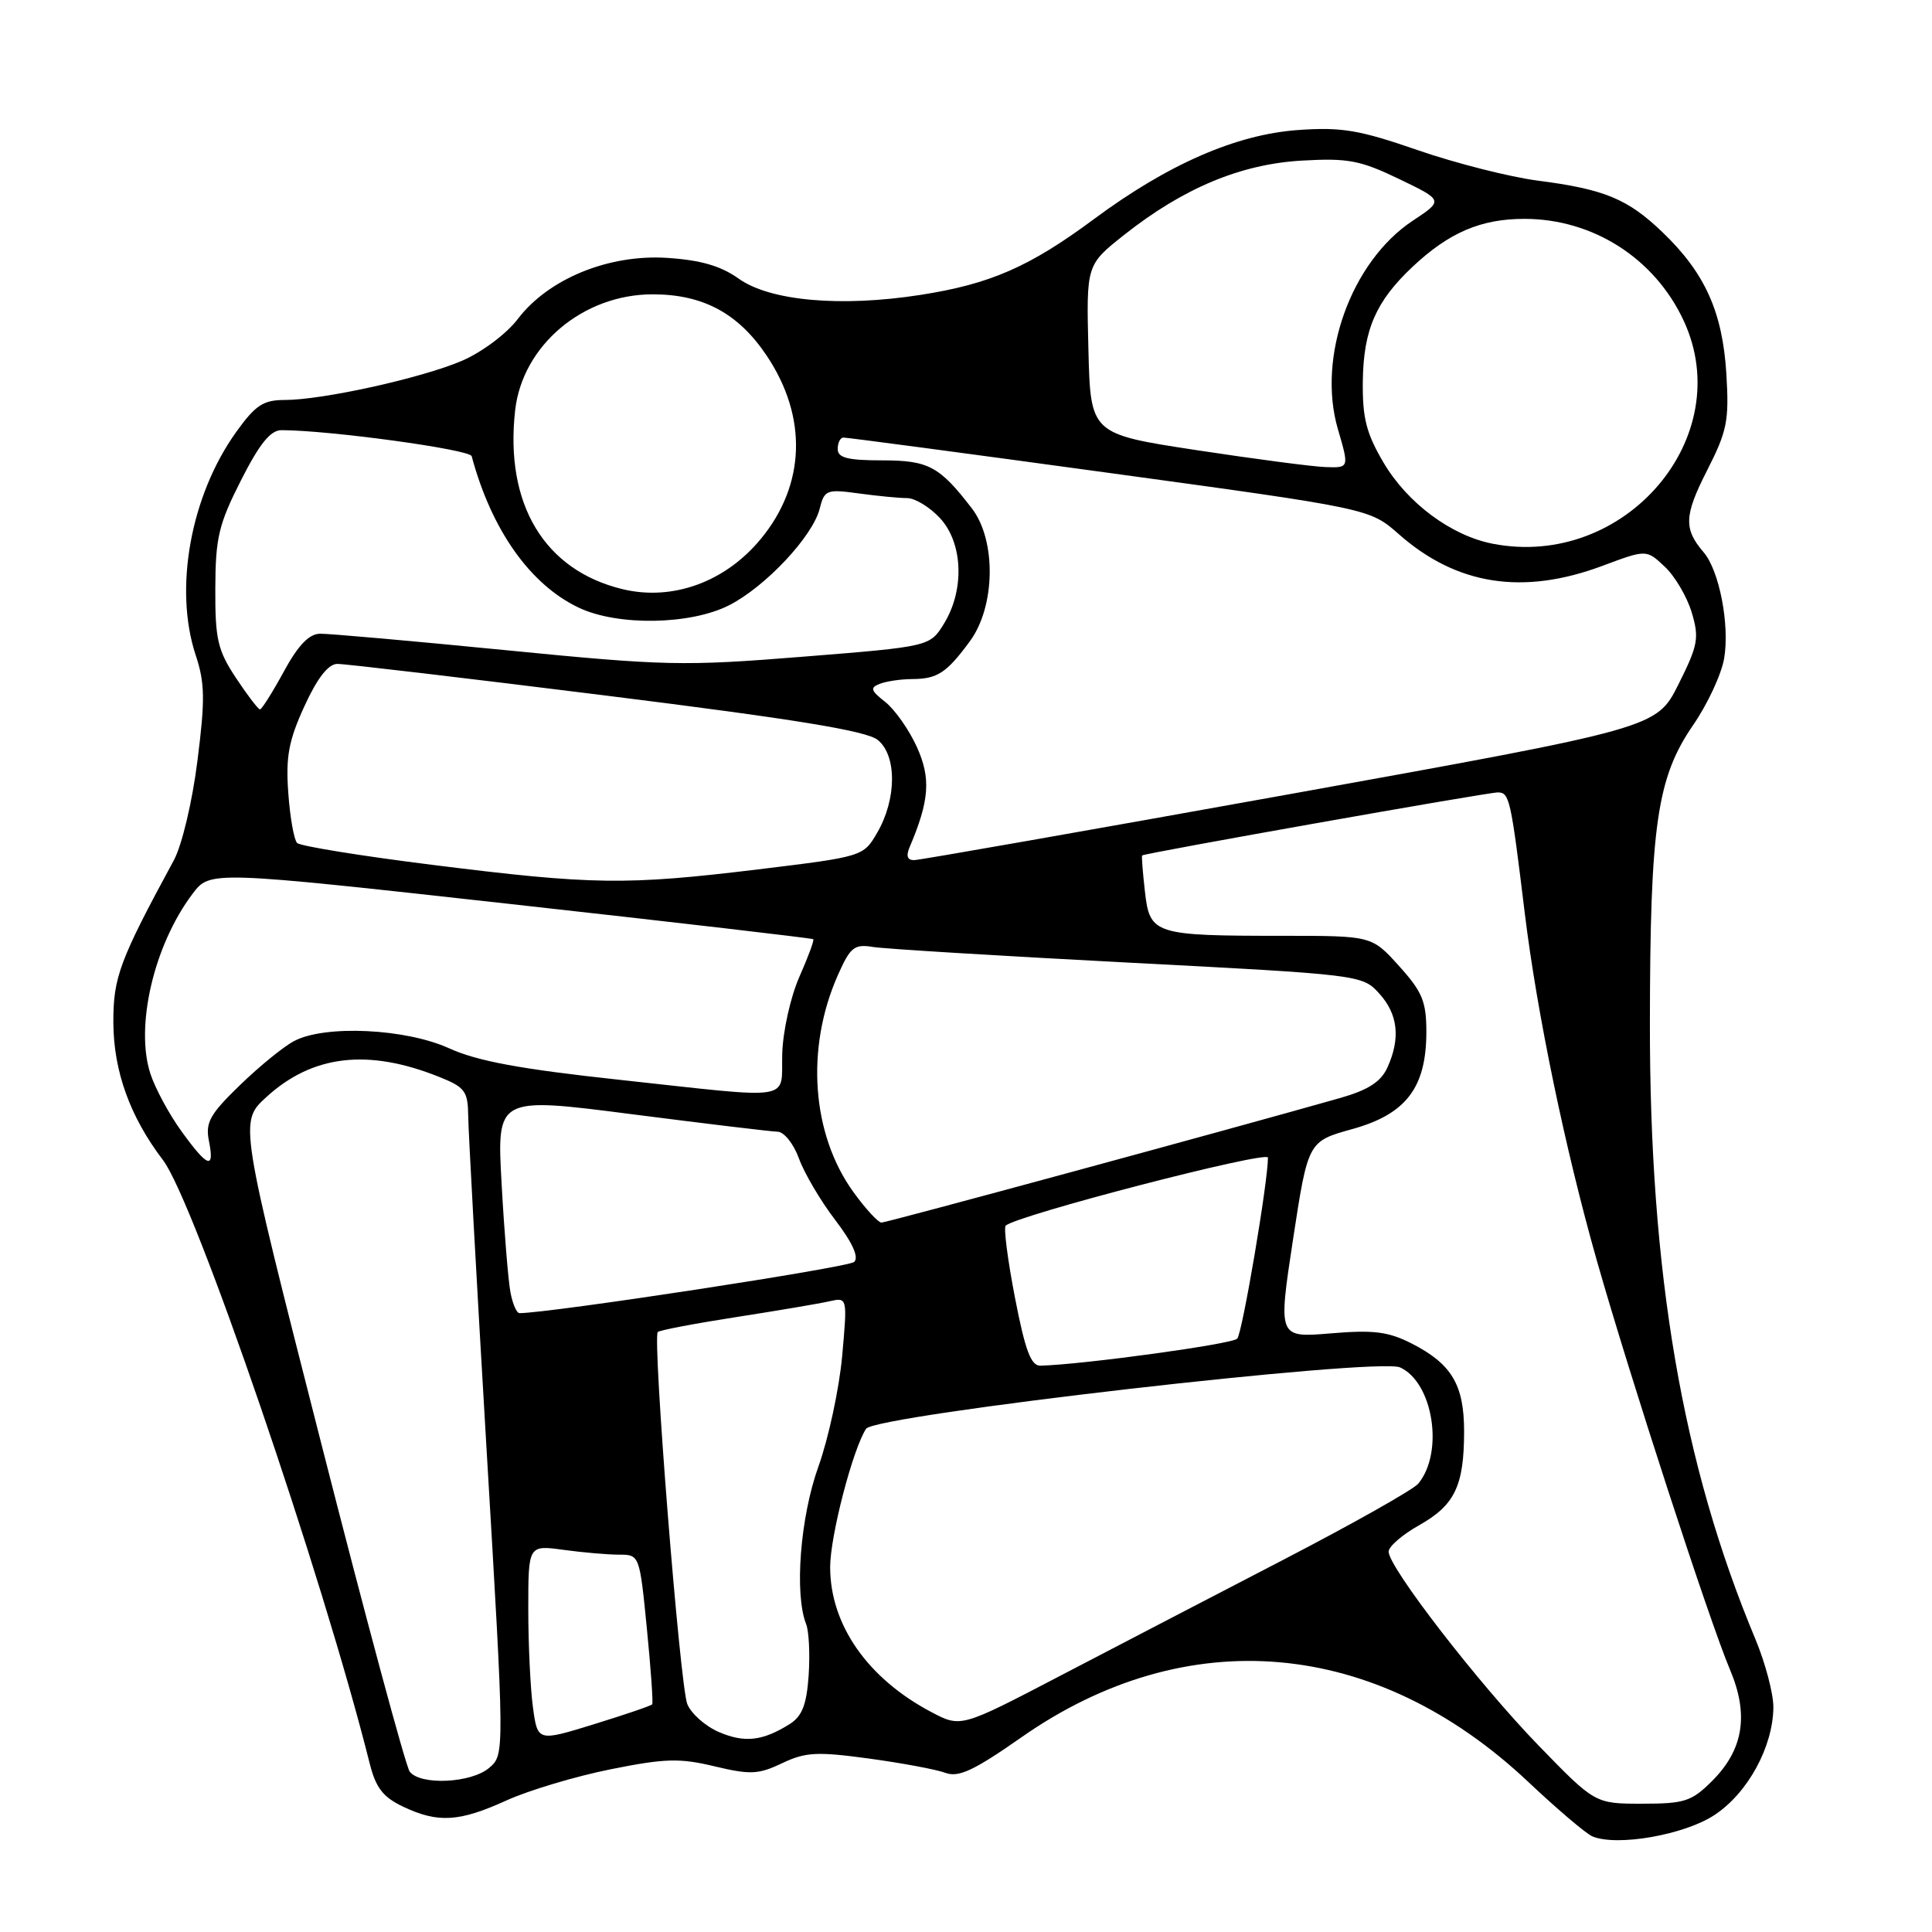 <?xml version="1.0" encoding="UTF-8" standalone="no"?>
<!DOCTYPE svg PUBLIC "-//W3C//DTD SVG 1.1//EN" "http://www.w3.org/Graphics/SVG/1.1/DTD/svg11.dtd" >
<svg xmlns="http://www.w3.org/2000/svg" xmlns:xlink="http://www.w3.org/1999/xlink" version="1.1" viewBox="0 0 256 256">
 <g >
 <path fill="currentColor"
d=" M 227.19 240.49 C 231.60 237.58 234.94 231.45 234.98 226.22 C 234.99 224.42 233.92 220.37 232.61 217.22 C 222.91 194.03 218.58 168.72 218.62 135.50 C 218.65 109.31 219.56 103.05 224.34 96.09 C 226.25 93.32 228.11 89.33 228.46 87.23 C 229.21 82.80 227.82 75.60 225.74 73.18 C 223.08 70.08 223.16 68.31 226.17 62.39 C 228.86 57.11 229.13 55.77 228.75 49.50 C 228.24 41.34 225.93 36.19 220.33 30.81 C 215.71 26.36 212.61 25.07 203.73 23.93 C 200.01 23.44 192.87 21.63 187.87 19.90 C 180.09 17.21 177.77 16.82 171.98 17.23 C 163.79 17.82 154.78 21.75 144.97 29.02 C 136.41 35.37 131.21 37.64 121.94 39.08 C 111.39 40.72 102.04 39.88 97.89 36.93 C 95.51 35.23 92.84 34.46 88.38 34.17 C 80.63 33.68 72.67 36.94 68.61 42.27 C 67.11 44.24 63.85 46.67 61.21 47.81 C 55.86 50.10 42.75 53.00 37.71 53.00 C 34.89 53.00 33.84 53.69 31.29 57.25 C 25.25 65.68 23.01 78.02 25.94 86.84 C 27.15 90.49 27.19 92.73 26.16 100.82 C 25.48 106.25 24.11 111.99 23.04 113.98 C 15.83 127.28 15.00 129.50 15.02 135.50 C 15.05 141.94 17.23 147.99 21.59 153.71 C 25.77 159.19 42.67 208.50 48.98 233.64 C 49.79 236.89 50.75 238.13 53.41 239.39 C 58.04 241.59 60.84 241.42 67.13 238.56 C 70.08 237.22 76.28 235.37 80.91 234.44 C 88.12 232.99 90.07 232.94 94.69 234.05 C 99.42 235.18 100.50 235.13 103.64 233.63 C 106.74 232.16 108.25 232.08 115.17 233.02 C 119.55 233.62 124.11 234.47 125.30 234.92 C 127.02 235.55 129.07 234.59 135.29 230.24 C 157.23 214.86 182.27 217.05 202.49 236.10 C 206.35 239.74 210.18 242.99 211.00 243.33 C 214.26 244.70 223.21 243.13 227.19 240.49 Z  M 203.83 231.25 C 195.90 223.07 184.00 207.68 184.00 205.60 C 184.00 204.92 185.83 203.34 188.06 202.09 C 192.77 199.44 194.00 196.87 194.00 189.66 C 194.00 183.49 192.35 180.73 187.07 178.03 C 183.95 176.44 182.01 176.20 176.31 176.68 C 169.35 177.26 169.35 177.26 171.33 164.25 C 173.32 151.24 173.32 151.24 179.18 149.61 C 186.32 147.63 188.99 144.12 189.00 136.75 C 189.00 132.70 188.47 131.42 185.38 128.00 C 181.77 124.00 181.77 124.00 170.01 124.00 C 152.93 124.00 152.35 123.82 151.71 118.15 C 151.42 115.59 151.25 113.43 151.34 113.35 C 151.67 113.05 197.06 105.00 198.46 105.00 C 200.01 105.00 200.19 105.78 202.04 121.00 C 203.66 134.28 207.40 152.29 211.58 167.00 C 215.94 182.34 226.50 214.80 229.23 221.23 C 231.76 227.21 231.02 231.82 226.89 235.96 C 224.15 238.70 223.23 239.00 217.60 239.00 C 211.35 239.00 211.35 239.00 203.83 231.25 Z  M 54.29 234.75 C 53.76 234.06 48.47 214.41 42.52 191.08 C 31.70 148.66 31.70 148.66 35.27 145.39 C 41.39 139.78 48.74 138.91 58.18 142.69 C 61.61 144.06 62.00 144.58 62.04 147.86 C 62.06 149.86 63.15 169.72 64.47 192.00 C 66.87 232.50 66.87 232.50 64.82 234.25 C 62.45 236.28 55.70 236.60 54.29 234.75 Z  M 70.62 226.25 C 70.28 223.76 70.00 217.90 70.00 213.22 C 70.00 204.73 70.00 204.73 74.64 205.36 C 77.19 205.71 80.51 206.00 82.01 206.00 C 84.74 206.00 84.75 206.03 85.71 215.75 C 86.24 221.11 86.56 225.65 86.42 225.83 C 86.28 226.02 82.81 227.20 78.70 228.47 C 71.24 230.77 71.24 230.77 70.62 226.25 Z  M 95.25 229.50 C 93.46 228.73 91.58 227.06 91.07 225.80 C 90.09 223.35 86.43 177.24 87.16 176.50 C 87.40 176.26 92.08 175.37 97.55 174.52 C 103.02 173.67 108.58 172.73 109.89 172.43 C 112.29 171.89 112.29 171.89 111.59 179.70 C 111.20 183.99 109.79 190.56 108.45 194.31 C 106.03 201.03 105.24 211.23 106.82 215.21 C 107.19 216.15 107.34 219.20 107.15 222.00 C 106.88 225.88 106.29 227.40 104.65 228.44 C 101.06 230.70 98.65 230.97 95.25 229.50 Z  M 123.41 226.86 C 114.97 222.41 110.00 215.29 110.00 207.65 C 110.00 203.54 112.99 192.04 114.76 189.32 C 115.96 187.49 182.54 179.83 185.52 181.19 C 189.91 183.19 191.36 192.46 187.92 196.60 C 187.27 197.38 179.26 201.90 170.12 206.64 C 160.98 211.38 147.61 218.33 140.41 222.09 C 127.32 228.92 127.32 228.92 123.41 226.86 Z  M 134.49 171.96 C 133.53 166.99 132.97 162.70 133.26 162.41 C 134.60 161.06 168.00 152.40 168.01 153.39 C 168.02 156.56 164.62 176.62 163.94 177.38 C 163.28 178.10 143.61 180.80 137.87 180.96 C 136.61 180.99 135.85 178.97 134.49 171.96 Z  M 67.64 171.25 C 67.35 169.74 66.82 163.29 66.47 156.92 C 65.82 145.34 65.82 145.34 83.66 147.63 C 93.47 148.89 102.20 149.94 103.05 149.96 C 103.90 149.98 105.17 151.58 105.87 153.52 C 106.57 155.45 108.72 159.10 110.65 161.63 C 112.95 164.64 113.83 166.57 113.19 167.21 C 112.46 167.94 73.03 173.97 68.83 174.00 C 68.46 174.00 67.92 172.76 67.64 171.25 Z  M 113.10 157.98 C 107.55 150.32 106.72 138.95 111.00 129.26 C 112.67 125.49 113.18 125.07 115.69 125.48 C 117.23 125.73 132.45 126.66 149.50 127.55 C 180.28 129.15 180.52 129.18 182.75 131.64 C 185.25 134.38 185.60 137.59 183.83 141.47 C 182.97 143.35 181.29 144.43 177.58 145.49 C 163.09 149.61 117.47 162.00 116.80 162.00 C 116.37 162.00 114.70 160.19 113.10 157.98 Z  M 24.06 149.92 C 22.43 147.68 20.58 144.25 19.94 142.31 C 17.87 136.04 20.39 125.22 25.51 118.44 C 27.82 115.37 27.82 115.37 67.66 119.79 C 89.57 122.22 107.62 124.32 107.76 124.45 C 107.91 124.58 107.07 126.84 105.91 129.46 C 104.75 132.10 103.74 136.63 103.65 139.61 C 103.47 145.99 105.69 145.64 82.00 143.07 C 68.95 141.66 63.23 140.60 59.50 138.90 C 53.75 136.29 43.10 135.78 39.00 137.93 C 37.62 138.64 34.39 141.27 31.81 143.77 C 27.81 147.64 27.20 148.74 27.68 151.16 C 28.46 155.04 27.54 154.73 24.06 149.92 Z  M 57.31 114.60 C 47.85 113.42 39.78 112.11 39.37 111.70 C 38.96 111.29 38.43 108.31 38.20 105.07 C 37.85 100.28 38.25 98.13 40.33 93.59 C 42.04 89.85 43.49 87.99 44.69 87.97 C 45.69 87.96 61.75 89.85 80.40 92.18 C 105.47 95.31 114.82 96.84 116.31 98.05 C 118.86 100.12 118.82 105.92 116.22 110.36 C 114.40 113.49 114.32 113.51 100.44 115.20 C 82.93 117.32 78.54 117.26 57.31 114.60 Z  M 120.53 112.25 C 123.15 106.09 123.37 103.14 121.50 99.00 C 120.47 96.72 118.59 94.04 117.32 93.03 C 115.37 91.50 115.25 91.12 116.58 90.61 C 117.45 90.27 119.36 89.99 120.83 89.98 C 124.21 89.97 125.41 89.18 128.50 84.99 C 131.90 80.39 132.04 71.63 128.79 67.38 C 124.48 61.77 123.03 61.00 116.85 61.00 C 112.32 61.00 111.00 60.66 111.00 59.50 C 111.00 58.67 111.34 57.99 111.75 57.98 C 112.16 57.96 128.03 60.07 147.00 62.67 C 181.50 67.39 181.50 67.39 185.36 70.79 C 193.02 77.55 201.82 78.91 212.35 74.97 C 218.16 72.80 218.16 72.80 220.59 75.09 C 221.94 76.35 223.54 79.08 224.16 81.15 C 225.18 84.54 225.00 85.49 222.40 90.69 C 219.50 96.46 219.50 96.46 171.00 105.21 C 144.32 110.01 121.89 113.96 121.14 113.97 C 120.23 113.99 120.03 113.43 120.53 112.25 Z  M 31.26 89.82 C 28.84 86.16 28.50 84.70 28.53 77.97 C 28.55 71.26 28.98 69.46 31.93 63.65 C 34.38 58.81 35.84 57.00 37.29 57.00 C 43.57 57.00 62.26 59.55 62.50 60.45 C 65.13 70.23 70.24 77.46 76.69 80.52 C 81.85 82.97 91.48 82.81 96.61 80.20 C 101.44 77.74 107.69 71.07 108.61 67.41 C 109.24 64.91 109.53 64.80 113.78 65.38 C 116.25 65.72 119.14 66.00 120.19 66.00 C 121.24 66.00 123.20 67.19 124.55 68.65 C 127.59 71.93 127.84 78.11 125.11 82.59 C 123.23 85.67 123.23 85.67 106.36 87.02 C 90.55 88.29 88.10 88.23 67.00 86.15 C 54.62 84.93 43.56 83.95 42.41 83.97 C 40.95 83.99 39.50 85.50 37.60 89.00 C 36.10 91.75 34.68 94.00 34.45 94.00 C 34.22 94.00 32.78 92.12 31.26 89.82 Z  M 82.50 78.07 C 72.13 75.57 66.86 66.80 68.26 54.36 C 69.23 45.77 77.26 39.00 86.48 39.00 C 93.17 39.00 97.84 41.52 101.60 47.14 C 107.03 55.26 106.74 64.22 100.82 71.40 C 96.11 77.12 89.13 79.66 82.50 78.07 Z  M 197.80 72.05 C 192.29 70.98 186.47 66.65 183.31 61.27 C 181.03 57.40 180.52 55.36 180.58 50.50 C 180.67 43.69 182.31 39.93 187.16 35.36 C 192.00 30.81 196.22 29.00 201.98 29.00 C 211.08 29.00 219.26 34.23 223.10 42.50 C 230.27 57.95 215.29 75.44 197.80 72.05 Z  M 158.50 59.64 C 144.50 57.50 144.50 57.50 144.22 46.30 C 143.94 35.10 143.94 35.10 148.96 31.12 C 156.82 24.91 164.39 21.75 172.50 21.28 C 178.62 20.93 180.24 21.24 185.39 23.72 C 191.27 26.55 191.27 26.55 187.19 29.25 C 179.02 34.67 174.48 47.31 177.28 56.87 C 178.78 62.00 178.78 62.00 175.64 61.89 C 173.91 61.83 166.20 60.81 158.50 59.64 Z "/>
</g>
</svg>